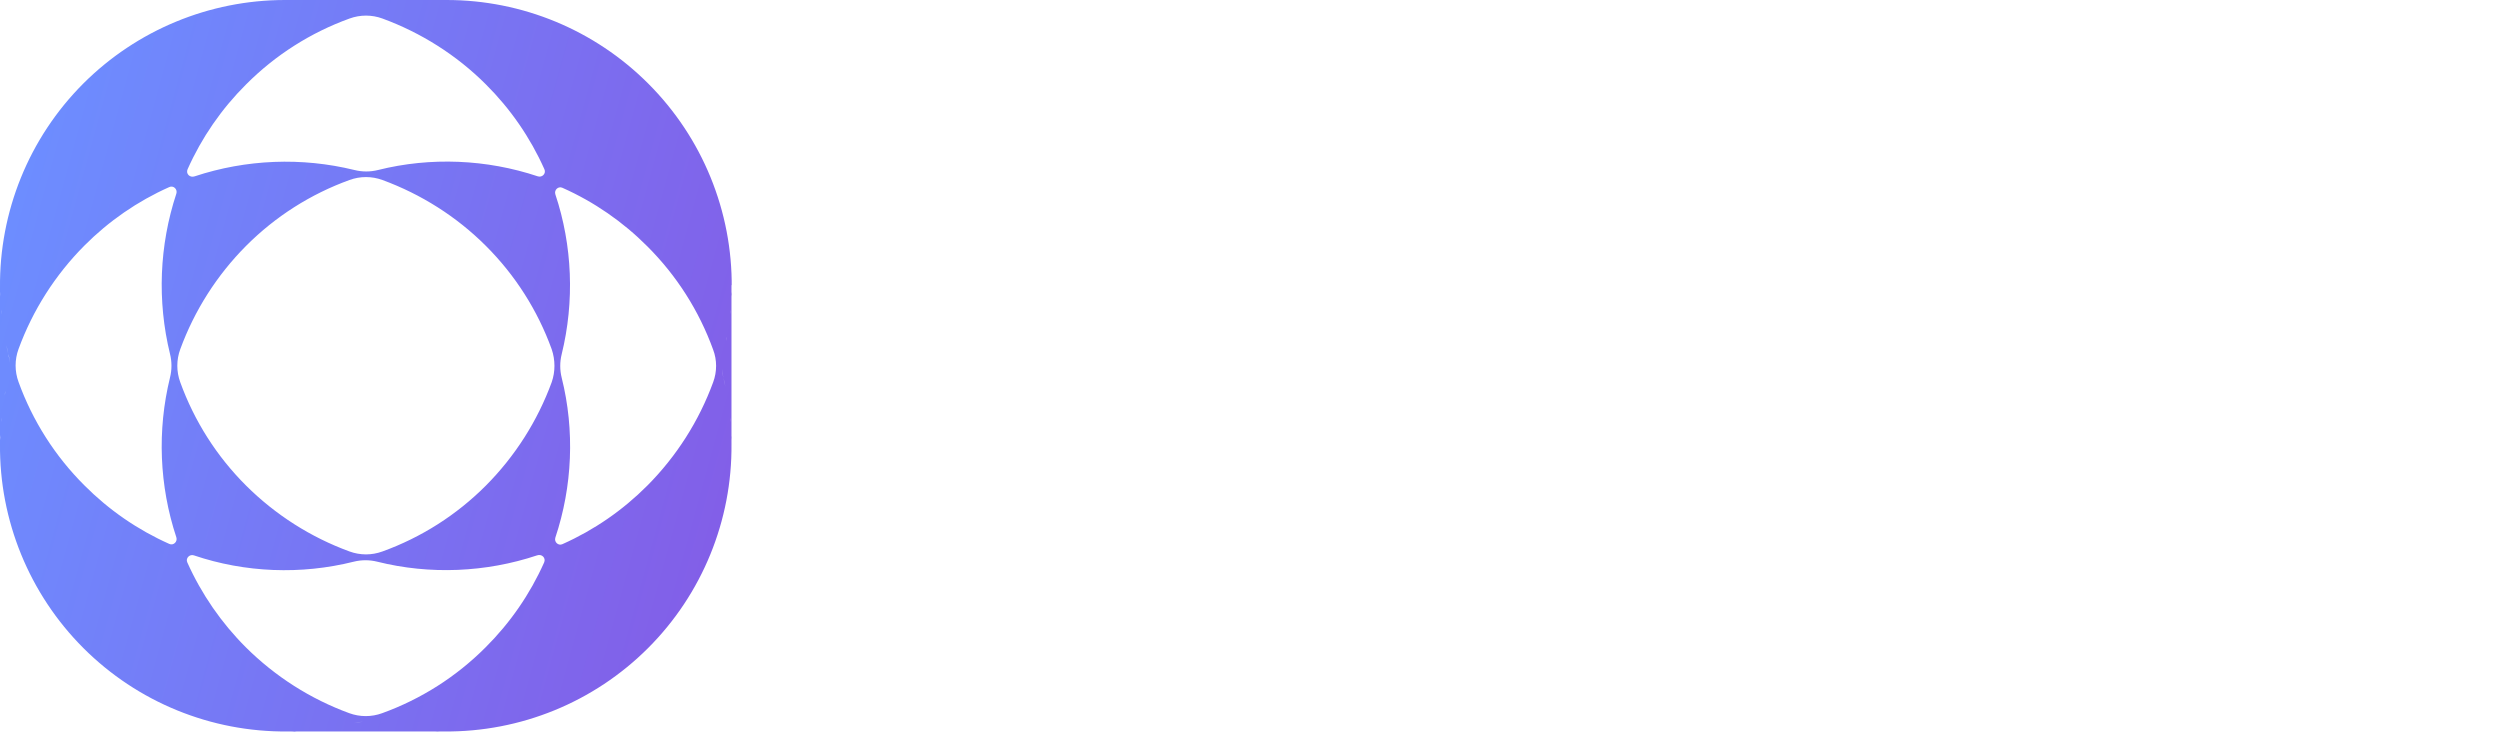 <svg xmlns="http://www.w3.org/2000/svg" width="123" height="36"><g><defs><linearGradient id="idq7Nhv70xjg-862369947" x1="0" x2="1" y1="0.364" y2="0.636"><stop offset="0" stop-color="rgb(109,141,255)" stop-opacity="1"></stop><stop offset="1" stop-color="rgb(130,95,232)" stop-opacity="1"></stop></linearGradient></defs><path d="M 36 14.028 L 36 14.16 C 36.037 10.397 34.558 6.777 31.897 4.116 C 29.267 1.48 25.696 0 21.973 0 L 14.017 0 C 10.3 0.003 6.736 1.479 4.105 4.104 C 1.405 6.804 -0.035 10.44 0 14.148 L 0 14.016 L 0 21.972 L 0 21.84 C -0.037 25.603 1.442 29.223 4.103 31.885 C 6.765 34.546 10.385 36.025 14.148 35.988 L 14.016 35.988 L 21.972 35.988 L 21.84 35.988 C 25.604 36.025 29.224 34.546 31.885 31.885 C 34.547 29.224 36.026 25.604 35.989 21.84 L 35.989 21.972 L 35.989 14.028 Z M 35.58 17.412 C 35.545 17.556 35.52 17.7 35.509 17.856 C 35.533 17.7 35.545 17.556 35.581 17.412 Z M 36 14.352 C 36 14.436 36 14.508 35.989 14.592 C 35.989 14.508 35.989 14.436 36.001 14.352 Z M 35.977 14.796 C 35.977 14.88 35.965 14.952 35.965 15.036 C 35.965 14.952 35.977 14.868 35.977 14.796 Z M 35.953 15.228 C 35.941 15.3 35.941 15.384 35.929 15.456 C 35.929 15.384 35.941 15.312 35.953 15.228 Z M 35.905 15.672 Z M 35.845 16.116 L 35.809 16.332 Z M 35.773 16.548 C 35.761 16.62 35.749 16.704 35.725 16.776 C 35.737 16.704 35.761 16.62 35.773 16.548 Z M 9.229 8.328 C 9.923 6.77 10.9 5.355 12.109 4.152 C 13.546 2.71 15.283 1.604 17.197 0.912 C 17.72 0.72 18.294 0.72 18.817 0.912 C 20.713 1.608 22.465 2.712 23.905 4.152 C 25.114 5.355 26.091 6.77 26.785 8.328 C 26.881 8.532 26.677 8.748 26.461 8.676 C 23.941 7.836 21.193 7.716 18.601 8.364 C 18.217 8.46 17.821 8.46 17.437 8.364 C 14.84 7.728 12.116 7.836 9.577 8.676 C 9.337 8.76 9.133 8.544 9.229 8.328 Z M 0.48 17.856 C 0.468 17.706 0.444 17.558 0.408 17.412 C 0.37 17.269 0.338 17.125 0.312 16.98 C 0.348 17.124 0.372 17.268 0.408 17.412 C 0.456 17.556 0.468 17.7 0.48 17.856 Z M 0.012 14.592 C 0.012 14.508 0 14.436 0 14.352 C 0.012 14.436 0.012 14.508 0.012 14.592 Z M 0.276 16.776 C 0.264 16.704 0.24 16.62 0.228 16.548 C 0.24 16.62 0.264 16.704 0.276 16.776 Z M 0.192 16.32 L 0.156 16.104 C 0.168 16.188 0.18 16.26 0.192 16.32 Z M 0.132 15.888 Z M 0.072 15.456 C 0.06 15.384 0.06 15.3 0.049 15.228 C 0.061 15.312 0.073 15.384 0.073 15.456 Z M 0.036 15.024 C 0.036 14.94 0.024 14.868 0.024 14.784 C 0.024 14.868 0.036 14.952 0.036 15.024 Z M 0.42 18.588 C 0.456 18.444 0.48 18.3 0.492 18.144 C 0.468 18.3 0.456 18.444 0.42 18.588 Z M 0 21.648 C 0 21.564 0 21.492 0.012 21.408 C 0.012 21.492 0.012 21.564 0 21.648 Z M 0.024 21.204 C 0.024 21.12 0.036 21.048 0.036 20.964 C 0.036 21.048 0.024 21.132 0.024 21.204 Z M 0.048 20.772 C 0.06 20.7 0.06 20.616 0.072 20.544 C 0.072 20.616 0.06 20.688 0.048 20.772 Z M 0.096 20.328 Z M 0.156 19.884 L 0.192 19.668 C 0.18 19.752 0.168 19.812 0.156 19.884 Z M 0.228 19.452 C 0.24 19.38 0.252 19.296 0.276 19.224 C 0.264 19.296 0.24 19.38 0.228 19.452 Z M 8.364 17.412 C 8.46 17.796 8.46 18.192 8.364 18.576 C 7.728 21.173 7.836 23.897 8.676 26.436 C 8.748 26.652 8.532 26.856 8.328 26.76 C 6.77 26.066 5.355 25.089 4.152 23.88 C 2.71 22.443 1.604 20.706 0.912 18.792 C 0.72 18.269 0.72 17.695 0.912 17.172 C 1.611 15.262 2.717 13.526 4.152 12.084 C 5.355 10.875 6.77 9.898 8.328 9.204 C 8.532 9.108 8.748 9.312 8.676 9.528 C 7.837 12.075 7.728 14.807 8.364 17.412 Z M 17.412 35.58 C 17.268 35.616 17.124 35.652 16.98 35.676 C 17.124 35.652 17.268 35.616 17.412 35.58 C 17.556 35.544 17.7 35.52 17.856 35.508 C 17.7 35.532 17.556 35.544 17.412 35.58 Z M 14.352 36 C 14.436 36 14.508 36 14.592 35.988 C 14.508 35.988 14.436 35.988 14.352 36 Z M 14.796 35.976 C 14.88 35.976 14.952 35.964 15.036 35.964 C 14.952 35.964 14.868 35.976 14.796 35.976 Z M 15.228 35.952 C 15.3 35.94 15.384 35.94 15.456 35.928 C 15.384 35.928 15.312 35.94 15.228 35.952 Z M 15.672 35.904 Z M 16.116 35.844 L 16.332 35.808 Z M 16.548 35.772 C 16.62 35.76 16.704 35.748 16.776 35.724 C 16.704 35.736 16.62 35.76 16.548 35.772 Z M 18.144 35.52 C 18.288 35.532 18.444 35.556 18.588 35.592 C 18.732 35.628 18.876 35.664 19.02 35.688 C 18.876 35.652 18.732 35.628 18.588 35.592 C 18.444 35.55 18.294 35.525 18.144 35.52 Z M 21.408 35.988 C 21.492 35.988 21.564 36 21.648 36 C 21.564 35.988 21.492 35.988 21.408 35.988 Z M 19.224 35.724 C 19.296 35.736 19.38 35.76 19.452 35.772 C 19.38 35.76 19.296 35.736 19.224 35.724 Z M 19.68 35.808 L 19.896 35.844 C 19.824 35.834 19.752 35.822 19.68 35.808 Z M 20.112 35.868 C 20.184 35.88 20.256 35.892 20.328 35.892 C 20.256 35.892 20.184 35.88 20.112 35.868 Z M 20.544 35.928 C 20.616 35.94 20.7 35.94 20.772 35.952 C 20.688 35.94 20.616 35.928 20.544 35.928 Z M 20.976 35.964 C 21.06 35.964 21.132 35.976 21.216 35.976 C 21.132 35.976 21.048 35.964 20.976 35.964 Z M 26.772 27.672 C 26.078 29.23 25.101 30.645 23.892 31.848 C 22.455 33.29 20.718 34.396 18.804 35.088 C 18.281 35.28 17.707 35.28 17.184 35.088 C 15.274 34.389 13.538 33.283 12.096 31.848 C 10.889 30.643 9.913 29.228 9.216 27.672 C 9.12 27.468 9.324 27.252 9.54 27.324 C 12.06 28.176 14.808 28.284 17.4 27.636 C 17.784 27.54 18.18 27.54 18.564 27.636 C 21.156 28.284 23.904 28.164 26.424 27.324 C 26.664 27.24 26.868 27.456 26.772 27.672 Z M 27.144 18.804 C 26.445 20.714 25.339 22.45 23.904 23.892 C 22.467 25.334 20.73 26.44 18.816 27.132 C 18.293 27.324 17.719 27.324 17.196 27.132 C 15.286 26.433 13.55 25.327 12.108 23.892 C 10.666 22.455 9.56 20.718 8.868 18.804 C 8.676 18.281 8.676 17.707 8.868 17.184 C 9.567 15.274 10.673 13.538 12.108 12.096 C 13.545 10.654 15.282 9.548 17.196 8.856 C 17.719 8.664 18.293 8.664 18.816 8.856 C 20.712 9.552 22.464 10.656 23.904 12.096 C 25.346 13.533 26.452 15.27 27.144 17.184 C 27.324 17.712 27.324 18.288 27.144 18.804 Z M 35.088 18.804 C 34.389 20.714 33.283 22.45 31.848 23.892 C 30.645 25.101 29.23 26.078 27.672 26.772 C 27.468 26.868 27.252 26.664 27.324 26.448 C 28.164 23.928 28.284 21.18 27.636 18.588 C 27.54 18.206 27.54 17.806 27.636 17.424 C 28.272 14.832 28.164 12.084 27.324 9.564 C 27.252 9.348 27.468 9.144 27.672 9.24 C 29.23 9.934 30.645 10.911 31.848 12.12 C 33.29 13.557 34.396 15.294 35.088 17.208 C 35.28 17.712 35.28 18.288 35.088 18.804 Z M 35.52 18.144 C 35.532 18.288 35.556 18.444 35.592 18.588 C 35.628 18.732 35.664 18.876 35.688 19.02 C 35.652 18.876 35.628 18.732 35.592 18.588 C 35.55 18.444 35.525 18.294 35.52 18.144 Z M 35.988 21.408 C 35.988 21.492 36 21.564 36 21.648 C 35.988 21.564 35.988 21.492 35.988 21.408 Z M 35.724 19.224 C 35.736 19.296 35.76 19.38 35.772 19.452 C 35.76 19.38 35.736 19.296 35.724 19.224 Z M 35.808 19.68 L 35.844 19.896 C 35.832 19.812 35.82 19.752 35.808 19.68 Z M 35.868 20.112 C 35.88 20.184 35.892 20.256 35.892 20.328 C 35.892 20.256 35.88 20.184 35.868 20.112 Z M 35.928 20.544 C 35.94 20.616 35.94 20.7 35.952 20.772 C 35.94 20.688 35.928 20.616 35.928 20.544 Z M 35.964 20.976 C 35.964 21.06 35.976 21.132 35.976 21.216 C 35.976 21.132 35.964 21.048 35.964 20.976 Z" fill="url(#idq7Nhv70xjg-862369947)"></path></g></svg>